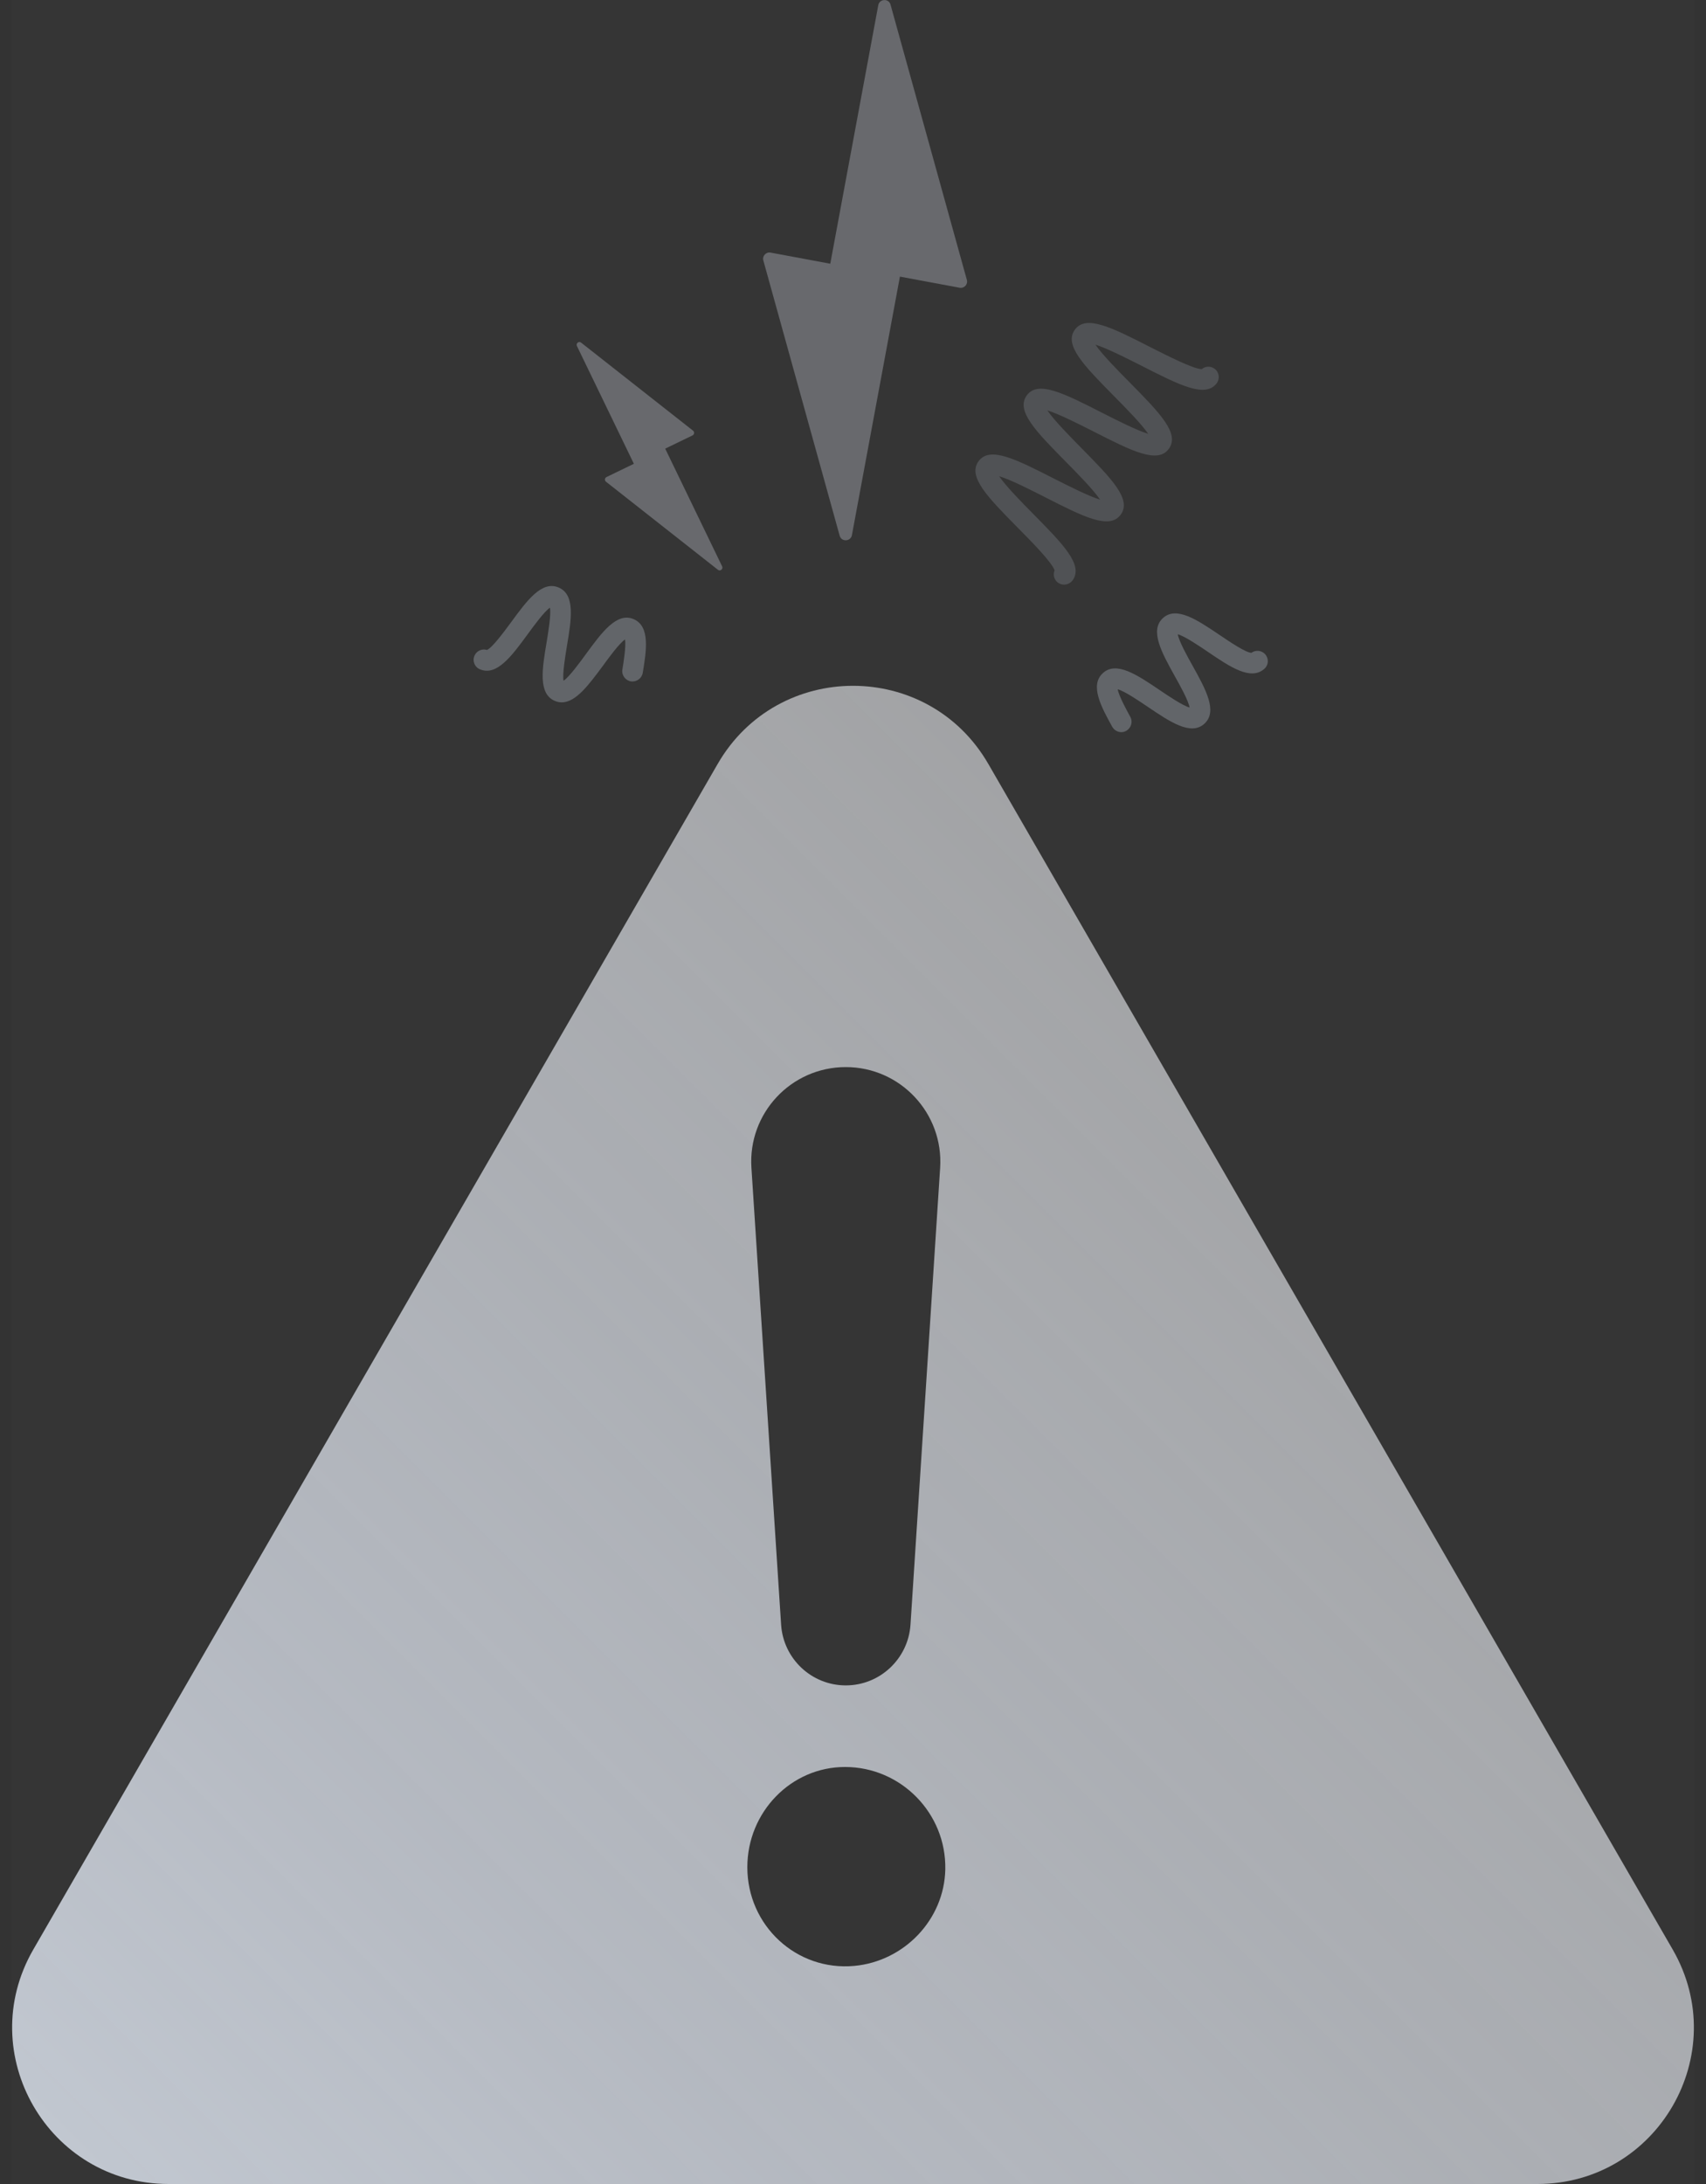<svg width="50" height="64" viewBox="0 0 50 64" fill="none" xmlns="http://www.w3.org/2000/svg">
<rect x="0" y="0" width="50" height="64" fill="#333333" stroke="none"/>
<g clip-path="url(#clip0_18852_54048)">
<rect width="49.292" height="64" transform="translate(0.354)" fill="white" fill-opacity="0.01"/>
<path d="M28.967 22.388L49.024 57.129C50.787 60.184 48.584 64 45.057 64H4.943C1.417 64 -0.787 60.181 0.976 57.129L21.033 22.388C22.796 19.333 27.204 19.333 28.967 22.388ZM26.685 47.611L27.554 34.222C27.657 32.625 26.389 31.27 24.789 31.27C23.186 31.27 21.918 32.622 22.023 34.222L22.893 47.611C22.959 48.61 23.787 49.389 24.789 49.389C25.788 49.389 26.618 48.61 26.685 47.611ZM21.903 54.717C21.903 56.426 23.34 57.766 25.039 57.609C26.503 57.473 27.675 56.251 27.705 54.781C27.738 53.135 26.404 51.78 24.768 51.78C23.189 51.777 21.903 53.099 21.903 54.717Z" fill="url(#paint0_linear_18852_54048)"/>
<g opacity="0.6">
<path opacity="0.6" d="M28.337 8.202L26.1 0.136C26.049 -0.051 25.777 -0.039 25.741 0.151L24.334 7.728L22.583 7.402C22.451 7.378 22.336 7.502 22.372 7.632L24.609 15.698C24.66 15.885 24.932 15.873 24.968 15.683L26.375 8.106L28.126 8.432C28.262 8.456 28.373 8.332 28.337 8.202Z" fill="#C1C7D0"/>
<path opacity="0.6" d="M20.314 12.622L17.032 10.041C16.966 9.986 16.872 10.062 16.909 10.14L18.578 13.591L17.775 13.98C17.721 14.008 17.715 14.08 17.76 14.116L21.041 16.697C21.108 16.752 21.201 16.676 21.165 16.598L19.496 13.147L20.299 12.758C20.35 12.733 20.359 12.658 20.314 12.622Z" fill="#C1C7D0"/>
</g>
<g opacity="0.6">
<g opacity="0.6">
<path opacity="0.6" d="M31.186 17.132C31.122 17.132 31.062 17.114 31.008 17.075C30.893 16.99 30.854 16.839 30.908 16.715C30.835 16.483 30.217 15.855 29.839 15.475C28.943 14.566 28.351 13.965 28.68 13.515C29.009 13.069 29.761 13.449 30.899 14.029C31.297 14.231 31.91 14.542 32.242 14.642C32.049 14.355 31.566 13.863 31.252 13.546C30.355 12.637 29.764 12.036 30.093 11.586C30.419 11.14 31.174 11.52 32.309 12.1C32.707 12.302 33.317 12.613 33.652 12.713C33.459 12.426 32.976 11.937 32.662 11.62C31.765 10.711 31.174 10.11 31.503 9.66C31.829 9.214 32.58 9.594 33.718 10.174C34.195 10.415 34.98 10.817 35.222 10.817C35.325 10.729 35.478 10.72 35.596 10.805C35.732 10.904 35.759 11.091 35.663 11.227C35.334 11.674 34.585 11.294 33.447 10.714C33.048 10.512 32.438 10.201 32.106 10.101C32.3 10.388 32.783 10.877 33.097 11.194C33.993 12.103 34.585 12.703 34.256 13.153C33.93 13.6 33.178 13.22 32.04 12.64C31.642 12.438 31.029 12.127 30.697 12.027C30.89 12.314 31.373 12.803 31.687 13.123C32.583 14.032 33.175 14.633 32.846 15.082C32.517 15.529 31.765 15.149 30.627 14.569C30.229 14.367 29.616 14.053 29.284 13.956C29.477 14.243 29.96 14.735 30.274 15.052C31.171 15.961 31.762 16.561 31.433 17.011C31.37 17.09 31.279 17.132 31.186 17.132Z" fill="#B3BAC5"/>
</g>
</g>
<g opacity="0.6">
<path opacity="0.6" d="M32.864 21.455C32.758 21.455 32.655 21.398 32.598 21.298C32.284 20.73 31.928 20.084 32.323 19.725C32.719 19.363 33.331 19.779 33.981 20.217C34.243 20.395 34.663 20.679 34.865 20.733C34.829 20.528 34.584 20.084 34.427 19.807C34.047 19.121 33.688 18.475 34.083 18.113C34.479 17.751 35.092 18.168 35.741 18.605C36.03 18.801 36.507 19.124 36.676 19.131C36.8 19.04 36.972 19.055 37.078 19.17C37.19 19.294 37.184 19.484 37.06 19.595C36.664 19.958 36.051 19.544 35.403 19.103C35.14 18.925 34.72 18.641 34.518 18.587C34.554 18.792 34.799 19.236 34.956 19.514C35.336 20.199 35.695 20.845 35.3 21.207C34.904 21.57 34.291 21.153 33.642 20.715C33.38 20.537 32.96 20.253 32.758 20.199C32.794 20.404 33.039 20.845 33.126 21.005C33.208 21.15 33.153 21.334 33.008 21.416C32.963 21.443 32.912 21.455 32.864 21.455Z" fill="#B3BAC5"/>
</g>
<g opacity="0.6">
<path opacity="0.6" d="M16.465 20.582C16.399 20.582 16.333 20.57 16.263 20.54C15.768 20.332 15.889 19.601 16.019 18.829C16.07 18.515 16.155 18.014 16.118 17.808C15.946 17.926 15.647 18.337 15.46 18.593C14.998 19.224 14.558 19.822 14.066 19.613C13.912 19.55 13.839 19.372 13.905 19.218C13.966 19.073 14.126 19.001 14.271 19.046C14.428 18.983 14.769 18.518 14.977 18.237C15.439 17.606 15.877 17.005 16.372 17.216C16.867 17.425 16.746 18.155 16.616 18.928C16.565 19.242 16.481 19.743 16.517 19.949C16.689 19.831 16.988 19.42 17.175 19.164C17.637 18.533 18.075 17.932 18.57 18.143C19.062 18.352 18.944 19.076 18.838 19.716C18.811 19.879 18.657 19.991 18.491 19.967C18.328 19.939 18.213 19.785 18.241 19.619C18.271 19.441 18.352 18.943 18.319 18.738C18.147 18.856 17.848 19.266 17.661 19.523C17.259 20.063 16.879 20.582 16.465 20.582Z" fill="#B3BAC5"/>
</g>
</g>
<defs>
<linearGradient id="paint0_linear_18852_54048" x1="8.058" y1="69.018" x2="41.941" y2="35.134" gradientUnits="userSpaceOnUse">
<stop stop-color="#C1C7D0"/>
<stop offset="0.297" stop-color="#C6CBD4" stop-opacity="0.881"/>
<stop offset="0.63" stop-color="#D3D7DE" stop-opacity="0.748"/>
<stop offset="0.98" stop-color="#E9EBEF" stop-opacity="0.608"/>
<stop offset="1" stop-color="#EBECF0" stop-opacity="0.6"/>
</linearGradient>
<clipPath id="clip0_18852_54048">
<rect width="49.292" height="64" fill="white" transform="translate(0.354)"/>
</clipPath>
</defs>
</svg>
